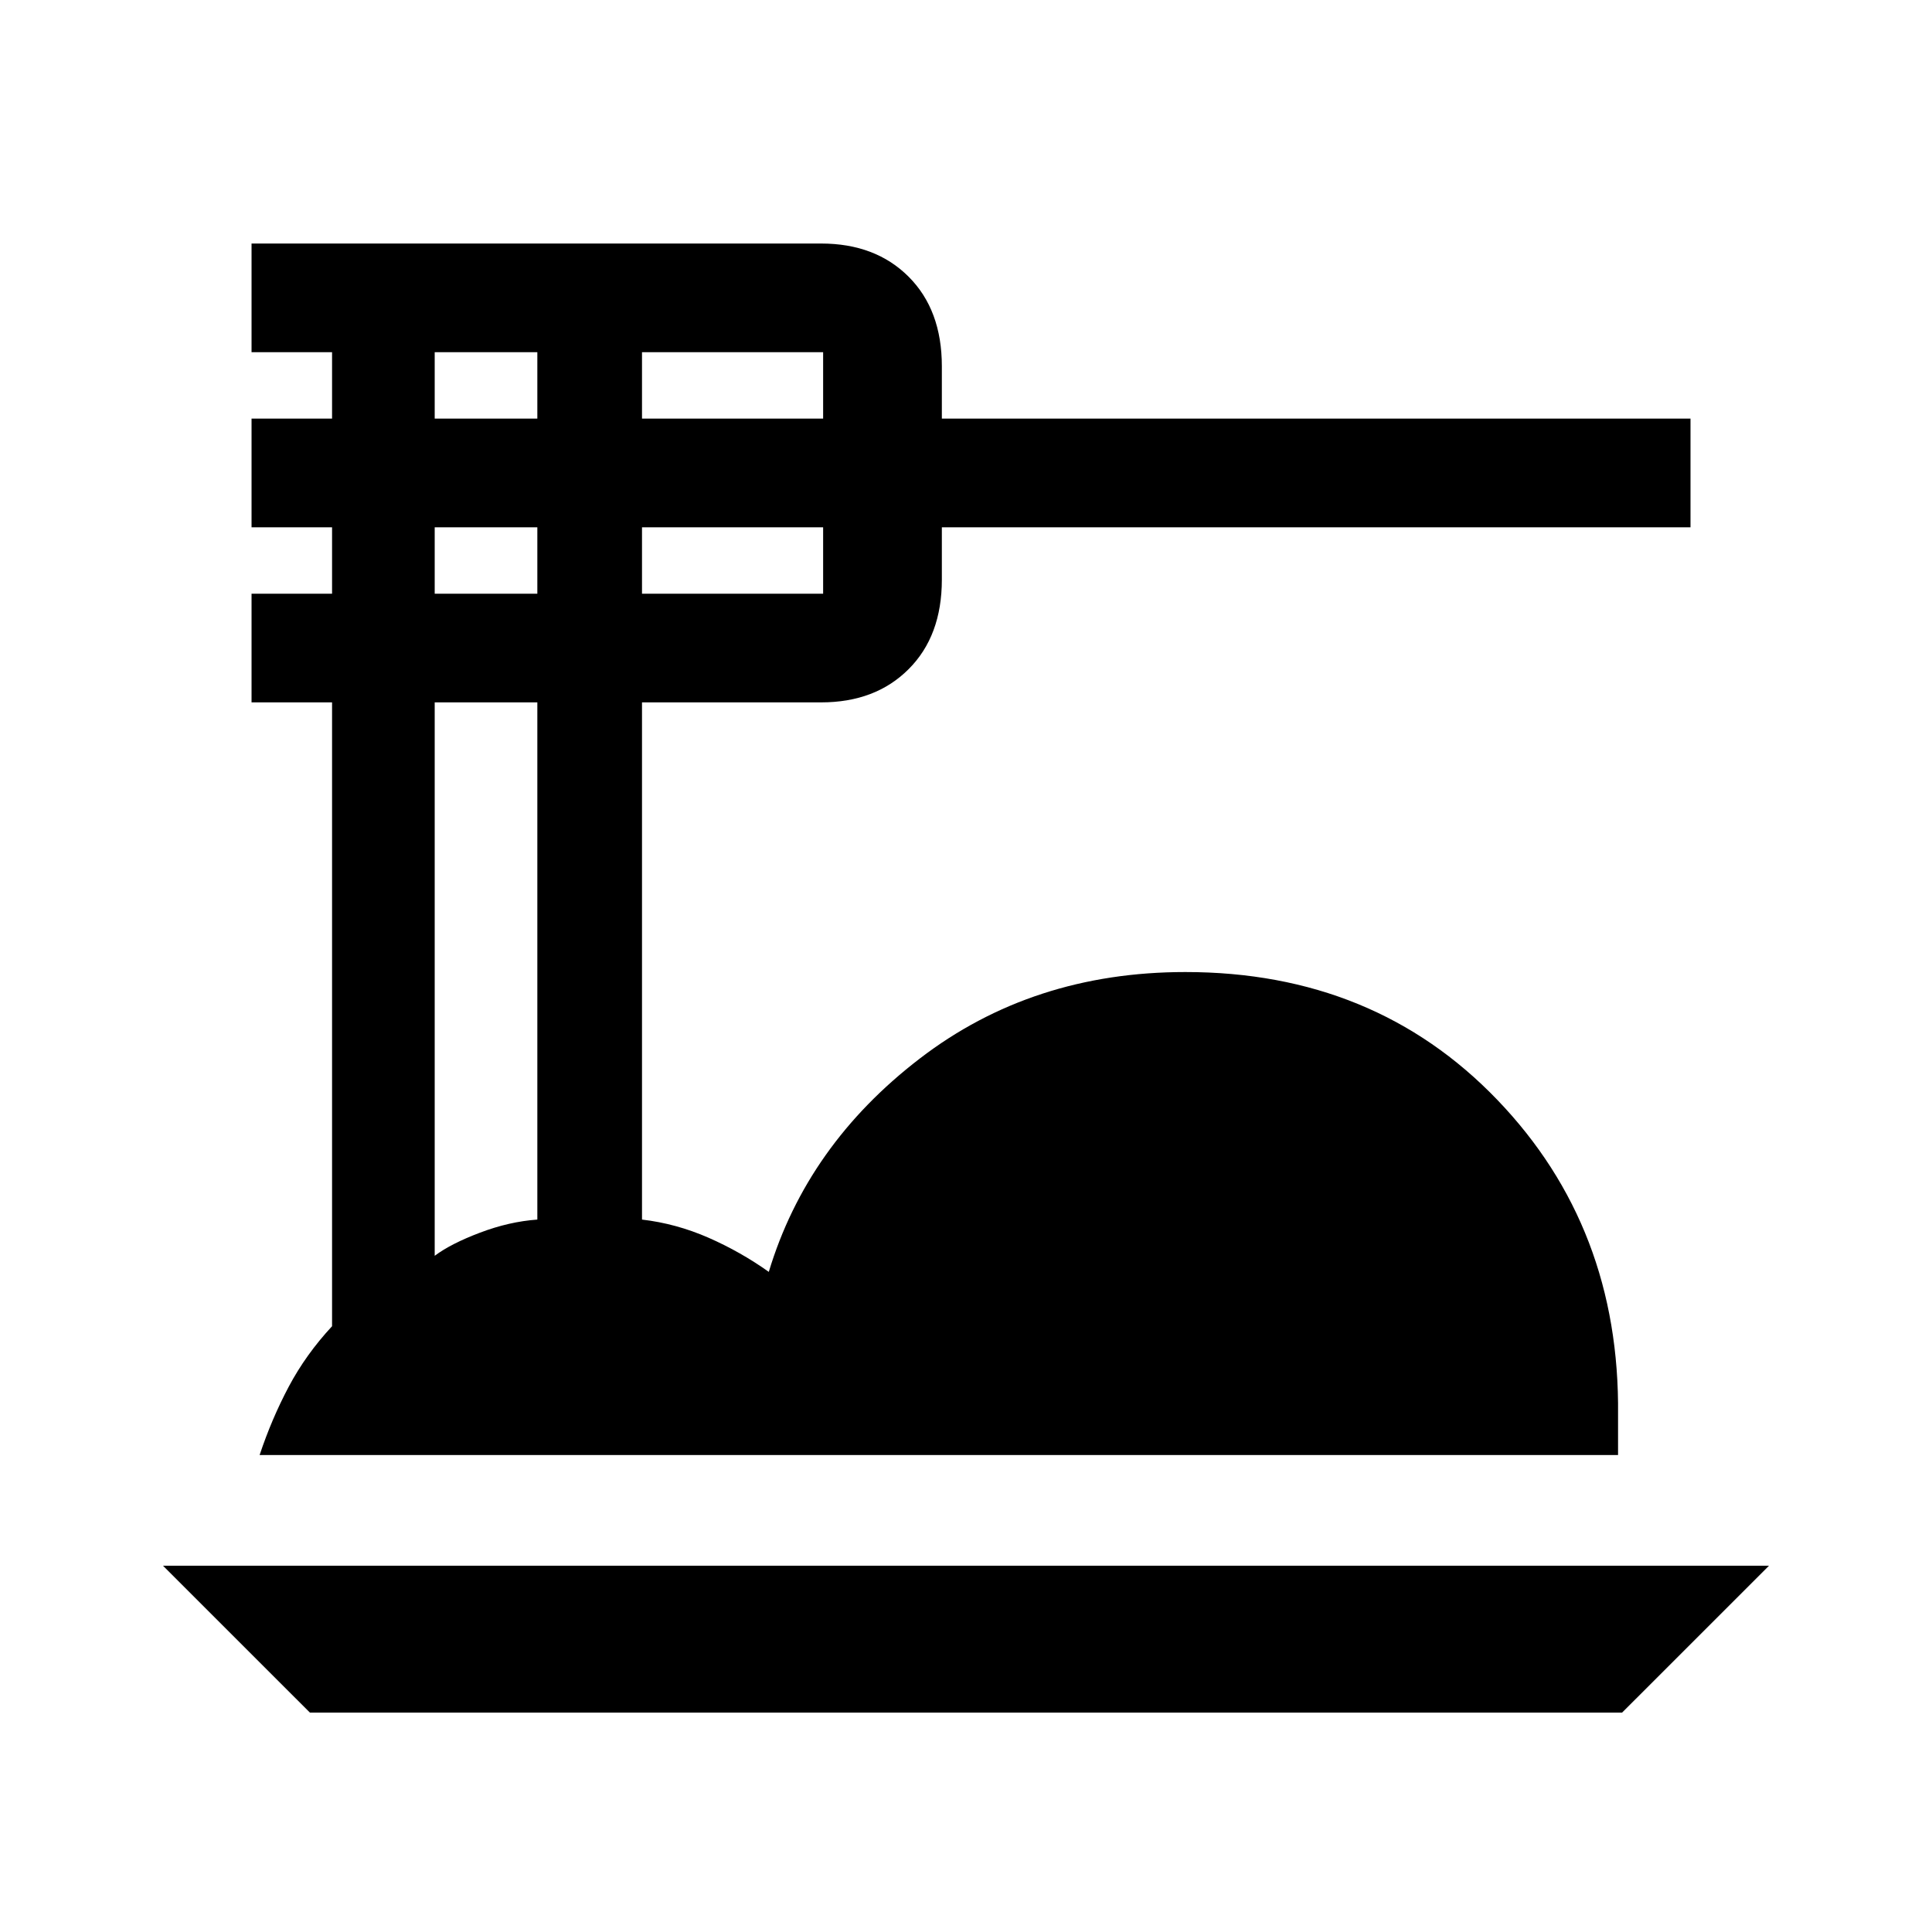 <svg xmlns="http://www.w3.org/2000/svg" height="40" width="40"><path d="M6.417 35.458 3.375 32.417H36.625L33.583 35.458ZM5.375 30.125Q5.625 29.375 5.979 28.708Q6.333 28.042 6.875 27.458V14.542H5.208V12.292H6.875V10.917H5.208V8.667H6.875V7.292H5.208V5.042H17Q18.125 5.042 18.812 5.729Q19.5 6.417 19.5 7.583V8.667H35V10.917H19.5V12Q19.5 13.167 18.812 13.854Q18.125 14.542 17 14.542H13.292V25.25Q14 25.333 14.667 25.625Q15.333 25.917 15.917 26.333Q16.708 23.708 19.042 21.917Q21.375 20.125 24.542 20.125Q28.458 20.125 31 22.771Q33.542 25.417 33.5 29.292V30.125ZM13.292 8.667H17.042V7.292Q17.042 7.292 17.042 7.292Q17.042 7.292 17.042 7.292H13.292ZM13.292 12.292H17.042Q17.042 12.292 17.042 12.292Q17.042 12.292 17.042 12.292V10.917H13.292ZM9 8.667H11.125V7.292H9ZM9 12.292H11.125V10.917H9ZM9 26Q9.333 25.75 9.938 25.521Q10.542 25.292 11.125 25.25V14.542H9Z"/></svg>